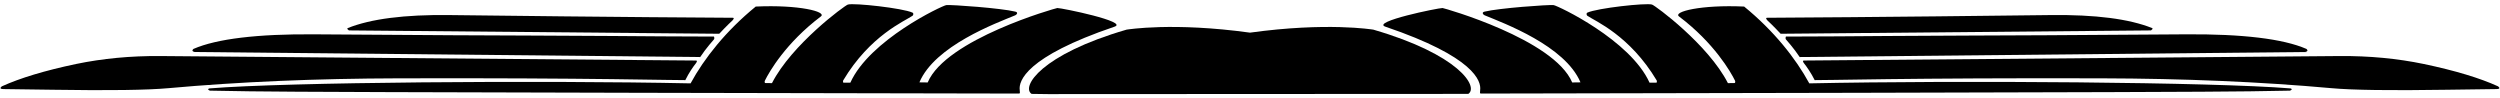 <?xml version="1.0" encoding="UTF-8"?>
<svg xmlns="http://www.w3.org/2000/svg" xmlns:xlink="http://www.w3.org/1999/xlink" width="536pt" height="21pt" viewBox="0 0 536 21" version="1.1">
<g id="surface1">
<path style=" stroke:none;fill-rule:nonzero;fill:rgb(0%,0%,0%);fill-opacity:1;" d="M 535.551 18.496 C 531.711 16.746 526.406 15.137 519.66 13.719 C 513.996 12.543 507.996 11.969 501.637 12.016 C 488.891 12.137 393.938 12.93 386.762 12.977 C 386.473 12.977 386.496 13.191 386.785 13.578 C 387.34 14.273 388.273 15.594 389.066 17.176 C 389.906 17.25 409.637 16.672 450.535 16.793 C 468.199 16.84 484.645 17.535 499.883 18.906 C 504.348 19.312 512.582 19.434 524.582 19.242 L 535.262 19.098 C 536.438 19.074 535.551 18.496 535.551 18.496 "/>
<path style=" stroke:none;fill-rule:nonzero;fill:rgb(0%,0%,0%);fill-opacity:1;" d="M 394.18 7.793 L 382.898 7.84 C 382.73 8.246 382.898 8.441 382.898 8.441 C 382.898 8.441 384.625 10.359 385.852 12.23 L 494.219 11.152 C 495.156 10.961 494.484 10.48 494.484 10.48 C 489.492 8.32 480.828 7.266 468.535 7.359 C 444.32 7.527 428.887 7.625 422.285 7.625 C 408.027 7.672 398.668 7.77 394.18 7.793 "/>
<path style=" stroke:none;fill-rule:nonzero;fill:rgb(0%,0%,0%);fill-opacity:1;" d="M 381.77 7.238 L 461.168 6.52 C 461.746 6.137 461.41 6.016 461.41 6.016 C 456.488 4.047 449.238 3.113 439.664 3.23 C 402.555 3.688 382.488 3.785 378.891 3.809 C 378.48 3.809 378.723 4.145 378.914 4.359 C 378.914 4.359 380.211 5.559 381.77 7.238 "/>
<path style=" stroke:none;fill-rule:nonzero;fill:rgb(0%,0%,0%);fill-opacity:1;" d="M 491.051 18.953 C 474.707 17.609 420.102 17.199 387.914 17.875 C 384.984 12.496 380.328 6.617 373.945 1.406 C 364.703 0.977 358.656 2.512 359.977 3.52 C 367.535 9.23 371.066 15.426 371.977 17.273 C 371.977 17.273 372.145 17.609 371.93 17.801 L 370.465 17.824 C 366.242 9.543 354.863 1.168 354.191 0.977 C 352.871 0.59 342.453 1.742 340.344 2.703 C 340.031 2.848 340.176 3.254 340.316 3.375 C 342.047 4.551 349.438 7.602 355.199 17.25 C 355.199 17.25 355.297 17.395 355.176 17.73 L 353.664 17.73 C 349.535 8.559 333.98 1.215 333.094 1.094 C 331.918 0.977 321.379 1.742 318.309 2.488 C 317.562 2.656 318.02 3.16 318.309 3.281 C 322.438 4.984 335.543 9.809 338.855 17.656 L 337.078 17.68 C 333.164 8.391 309.598 1.742 309.285 1.719 C 308.395 1.695 293.852 4.672 297.043 5.727 C 316.148 12.207 317.59 17.418 317.348 19.289 C 317.301 19.793 317.254 20.059 317.469 20.059 C 325.605 20.031 470.359 19.816 482.41 19.578 L 490.98 19.434 C 491.77 19.074 491.051 18.953 491.051 18.953 "/>
<path style=" stroke:none;fill-rule:nonzero;fill:rgb(0%,0%,0%);fill-opacity:1;" d="M 294.426 6.352 C 294.188 6.328 284.488 4.719 268 7 C 251.484 4.719 241.789 6.328 241.551 6.352 C 223.117 11.703 218.914 18.641 221.172 20.129 L 224.723 20.176 L 314.805 20.129 C 317.059 18.641 312.859 11.703 294.426 6.352 "/>
<path style=" stroke:none;fill-rule:nonzero;fill:rgb(0%,0%,0%);fill-opacity:1;" d="M 238.934 5.727 C 242.125 4.672 227.578 1.695 226.691 1.719 C 226.379 1.742 202.809 8.391 198.898 17.68 L 197.121 17.656 C 200.434 9.809 213.539 4.984 217.668 3.281 C 217.953 3.16 218.41 2.656 217.668 2.488 C 214.594 1.742 204.059 0.977 202.883 1.094 C 201.992 1.215 186.441 8.559 182.312 17.73 L 180.801 17.73 C 180.68 17.395 180.777 17.25 180.777 17.25 C 186.535 7.602 193.93 4.551 195.656 3.375 C 195.801 3.254 195.945 2.848 195.633 2.703 C 193.547 1.742 183.105 0.59 181.785 0.977 C 181.113 1.168 169.734 9.543 165.512 17.824 L 164.047 17.801 C 163.832 17.609 164 17.273 164 17.273 C 164.91 15.426 168.438 9.23 176 3.52 C 177.32 2.512 171.27 0.977 162.031 1.406 C 155.645 6.617 150.988 12.496 148.062 17.875 C 115.875 17.199 61.27 17.609 44.926 18.953 C 44.926 18.953 44.203 19.074 44.996 19.434 L 53.566 19.578 C 65.613 19.816 210.371 20.031 218.508 20.059 C 218.723 20.059 218.676 19.793 218.629 19.289 C 218.387 17.418 219.828 12.207 238.934 5.727 "/>
<path style=" stroke:none;fill-rule:nonzero;fill:rgb(0%,0%,0%);fill-opacity:1;" d="M 74.809 6.52 L 154.207 7.238 C 155.766 5.559 157.062 4.359 157.062 4.359 C 157.254 4.145 157.496 3.809 157.086 3.809 C 153.484 3.785 133.422 3.688 96.312 3.23 C 86.734 3.113 79.488 4.047 74.566 6.016 C 74.566 6.016 74.23 6.137 74.809 6.52 "/>
<path style=" stroke:none;fill-rule:nonzero;fill:rgb(0%,0%,0%);fill-opacity:1;" d="M 41.758 11.152 L 150.125 12.23 C 151.352 10.359 153.078 8.441 153.078 8.441 C 153.078 8.441 153.246 8.246 153.078 7.84 L 141.797 7.793 C 137.309 7.77 127.949 7.672 113.691 7.625 C 107.09 7.625 91.656 7.527 67.438 7.359 C 55.148 7.266 46.484 8.32 41.492 10.48 C 41.492 10.48 40.82 10.961 41.758 11.152 "/>
<path style=" stroke:none;fill-rule:nonzero;fill:rgb(0%,0%,0%);fill-opacity:1;" d="M 146.934 17.176 C 147.703 15.594 148.637 14.273 149.191 13.578 C 149.477 13.191 149.504 12.977 149.215 12.977 C 142.035 12.93 47.086 12.137 34.34 12.016 C 27.98 11.969 21.977 12.543 16.312 13.719 C 9.57 15.137 4.289 16.746 0.426 18.496 C 0.426 18.496 -0.465 19.074 0.715 19.098 L 11.395 19.242 C 23.395 19.434 31.629 19.312 36.094 18.906 C 51.332 17.535 67.773 16.84 85.441 16.793 C 126.34 16.672 146.07 17.25 146.934 17.176 "/>
</g>
</svg>
